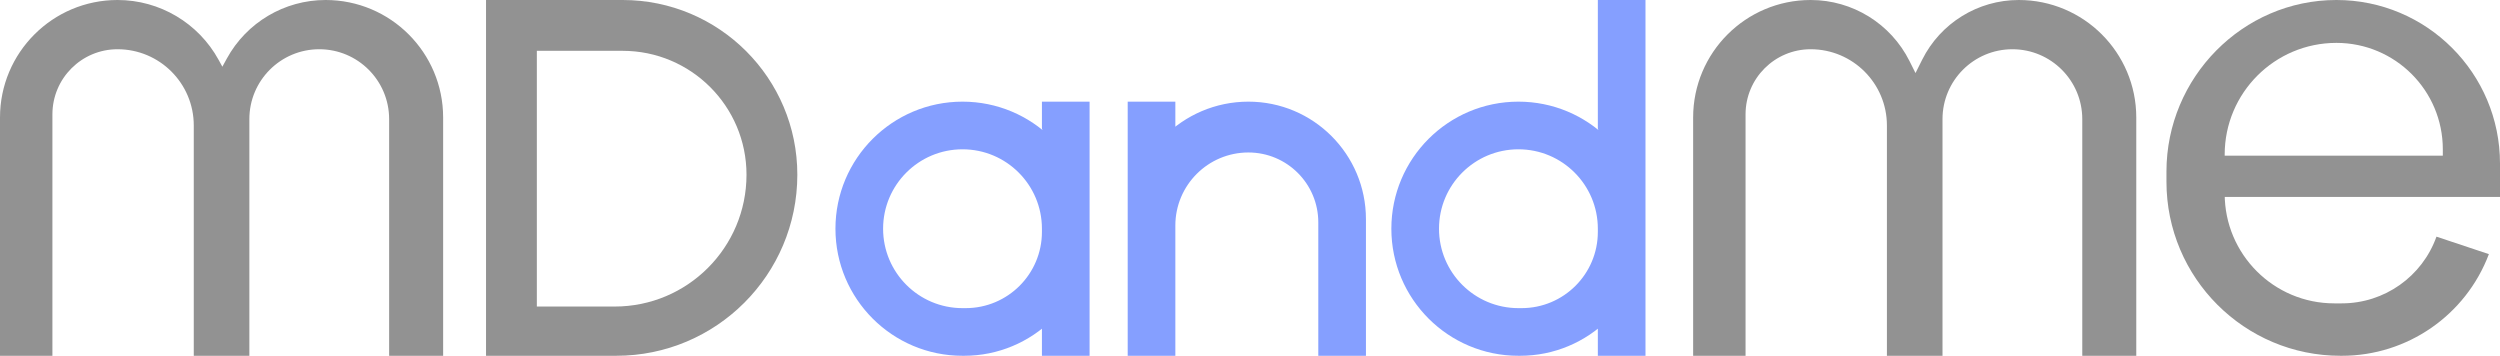<svg width="787" height="112" viewBox="0 0 787 112" fill="none" xmlns="http://www.w3.org/2000/svg">
<g clip-path="url(#clip0_6535_179)">
<path d="M153 0H157.5H196C226.376 0 251 24.624 251 55V55V55C251 86.48 225.48 112 194 112H168.811C165.602 112 163 109.398 163 106.189V96.5H193.5C216.42 96.5 235 77.92 235 55V55V55C235 33.461 217.539 16 196 16H169V112H153V0Z" fill="#929292"/>
<path d="M682 54C682 24.453 705.953 0 735.5 0V0V0C763.943 0 787 23.057 787 51.5V62H699V49H769V47C769 28.498 754.002 13.5 735.5 13.5V13.5V13.5C716.077 13.5 700.331 29.245 700.331 48.669V52V54V60V61V61C700.331 80.054 715.778 95.5 734.831 95.5H736.808H737.201C750.573 95.5 762.502 87.094 767 74.5V74.5L783.5 80V80C776.233 99.256 757.802 112 737.22 112H736.808V112C706.538 112 682 87.462 682 57.192V54V54Z" fill="#929292"/>
<path d="M533 38.5V37C533 16.566 549.565 0 570 0V0V0C583.177 0 595.222 7.445 601.115 19.23L603 23L605.109 18.783C610.864 7.272 622.63 0 635.5 0V0V0C655.935 0 672.5 16.566 672.5 37V112H655.5V62V37.5C655.5 25.35 645.65 15.5 633.5 15.5V15.5C621.35 15.5 611.5 25.35 611.5 37.5V62V112H594V62V39.5C594 26.245 583.255 15.5 570 15.5V15.5V15.5C558.678 15.5 549.5 24.678 549.5 36V62V112H533V82V38.5Z" fill="#929292"/>
<path d="M0 38.5V37C0 16.566 16.566 0 37 0V0V0C50.257 0 62.459 7.23 68.827 18.858L70 21L71.413 18.419C77.633 7.062 89.551 0 102.5 0V0V0C122.935 0 139.5 16.566 139.5 37V112H122.5V62V37.5C122.5 25.35 112.65 15.5 100.5 15.5V15.5C88.35 15.5 78.5 25.35 78.5 37.5V62V112H61V62V39.5C61 26.245 50.255 15.5 37 15.5V15.5V15.5C25.678 15.5 16.5 24.678 16.5 36V62V112H0V82V38.5Z" fill="#929292"/>
<path d="M263 72C263 49.909 280.909 32 303 32V32V32C324.893 32 342.715 49.606 342.982 71.497L343 73L328 40.5V32H343V112H328V100.5L343 73H328V72C328 58.193 316.807 47 303 47V47V47C289.193 47 278 58.193 278 72V72V72C278 85.807 289.193 97 303 97V97H304C317.255 97 328 86.255 328 73V73H343V73C342.723 94.62 325.118 112 303.497 112H303V112C280.909 112 263 94.091 263 72V72V72Z" fill="#859FFF"/>
<path d="M355 112V72V52V32L370 32.006V62L355.5 72L355.479 69.905C355.272 49.036 372.13 32.005 393 32V32V32C413.434 32 430 48.565 430 69V112H415V70C415 57.85 405.15 48 393 48V48V48C380.297 48 370 58.297 370 71V112H355Z" fill="#859FFF"/>
<path d="M438 72C438 49.909 455.909 32 478 32V32V32C499.893 32 517.715 49.606 517.982 71.497L518 73L503 40.5V0H518V112H503V100.5L518 73H503V72C503 58.193 491.807 47 478 47V47V47C464.193 47 453 58.193 453 72V72V72C453 85.807 464.193 97 478 97V97H479C492.255 97 503 86.255 503 73V73H518V73C517.723 94.62 500.118 112 478.497 112H478V112C455.909 112 438 94.091 438 72V72V72Z" fill="#859FFF"/>
</g>
<defs>
<clipPath id="clip0_6535_179">
<rect width="787" height="112" fill="white"/>
</clipPath>
</defs>
</svg>
